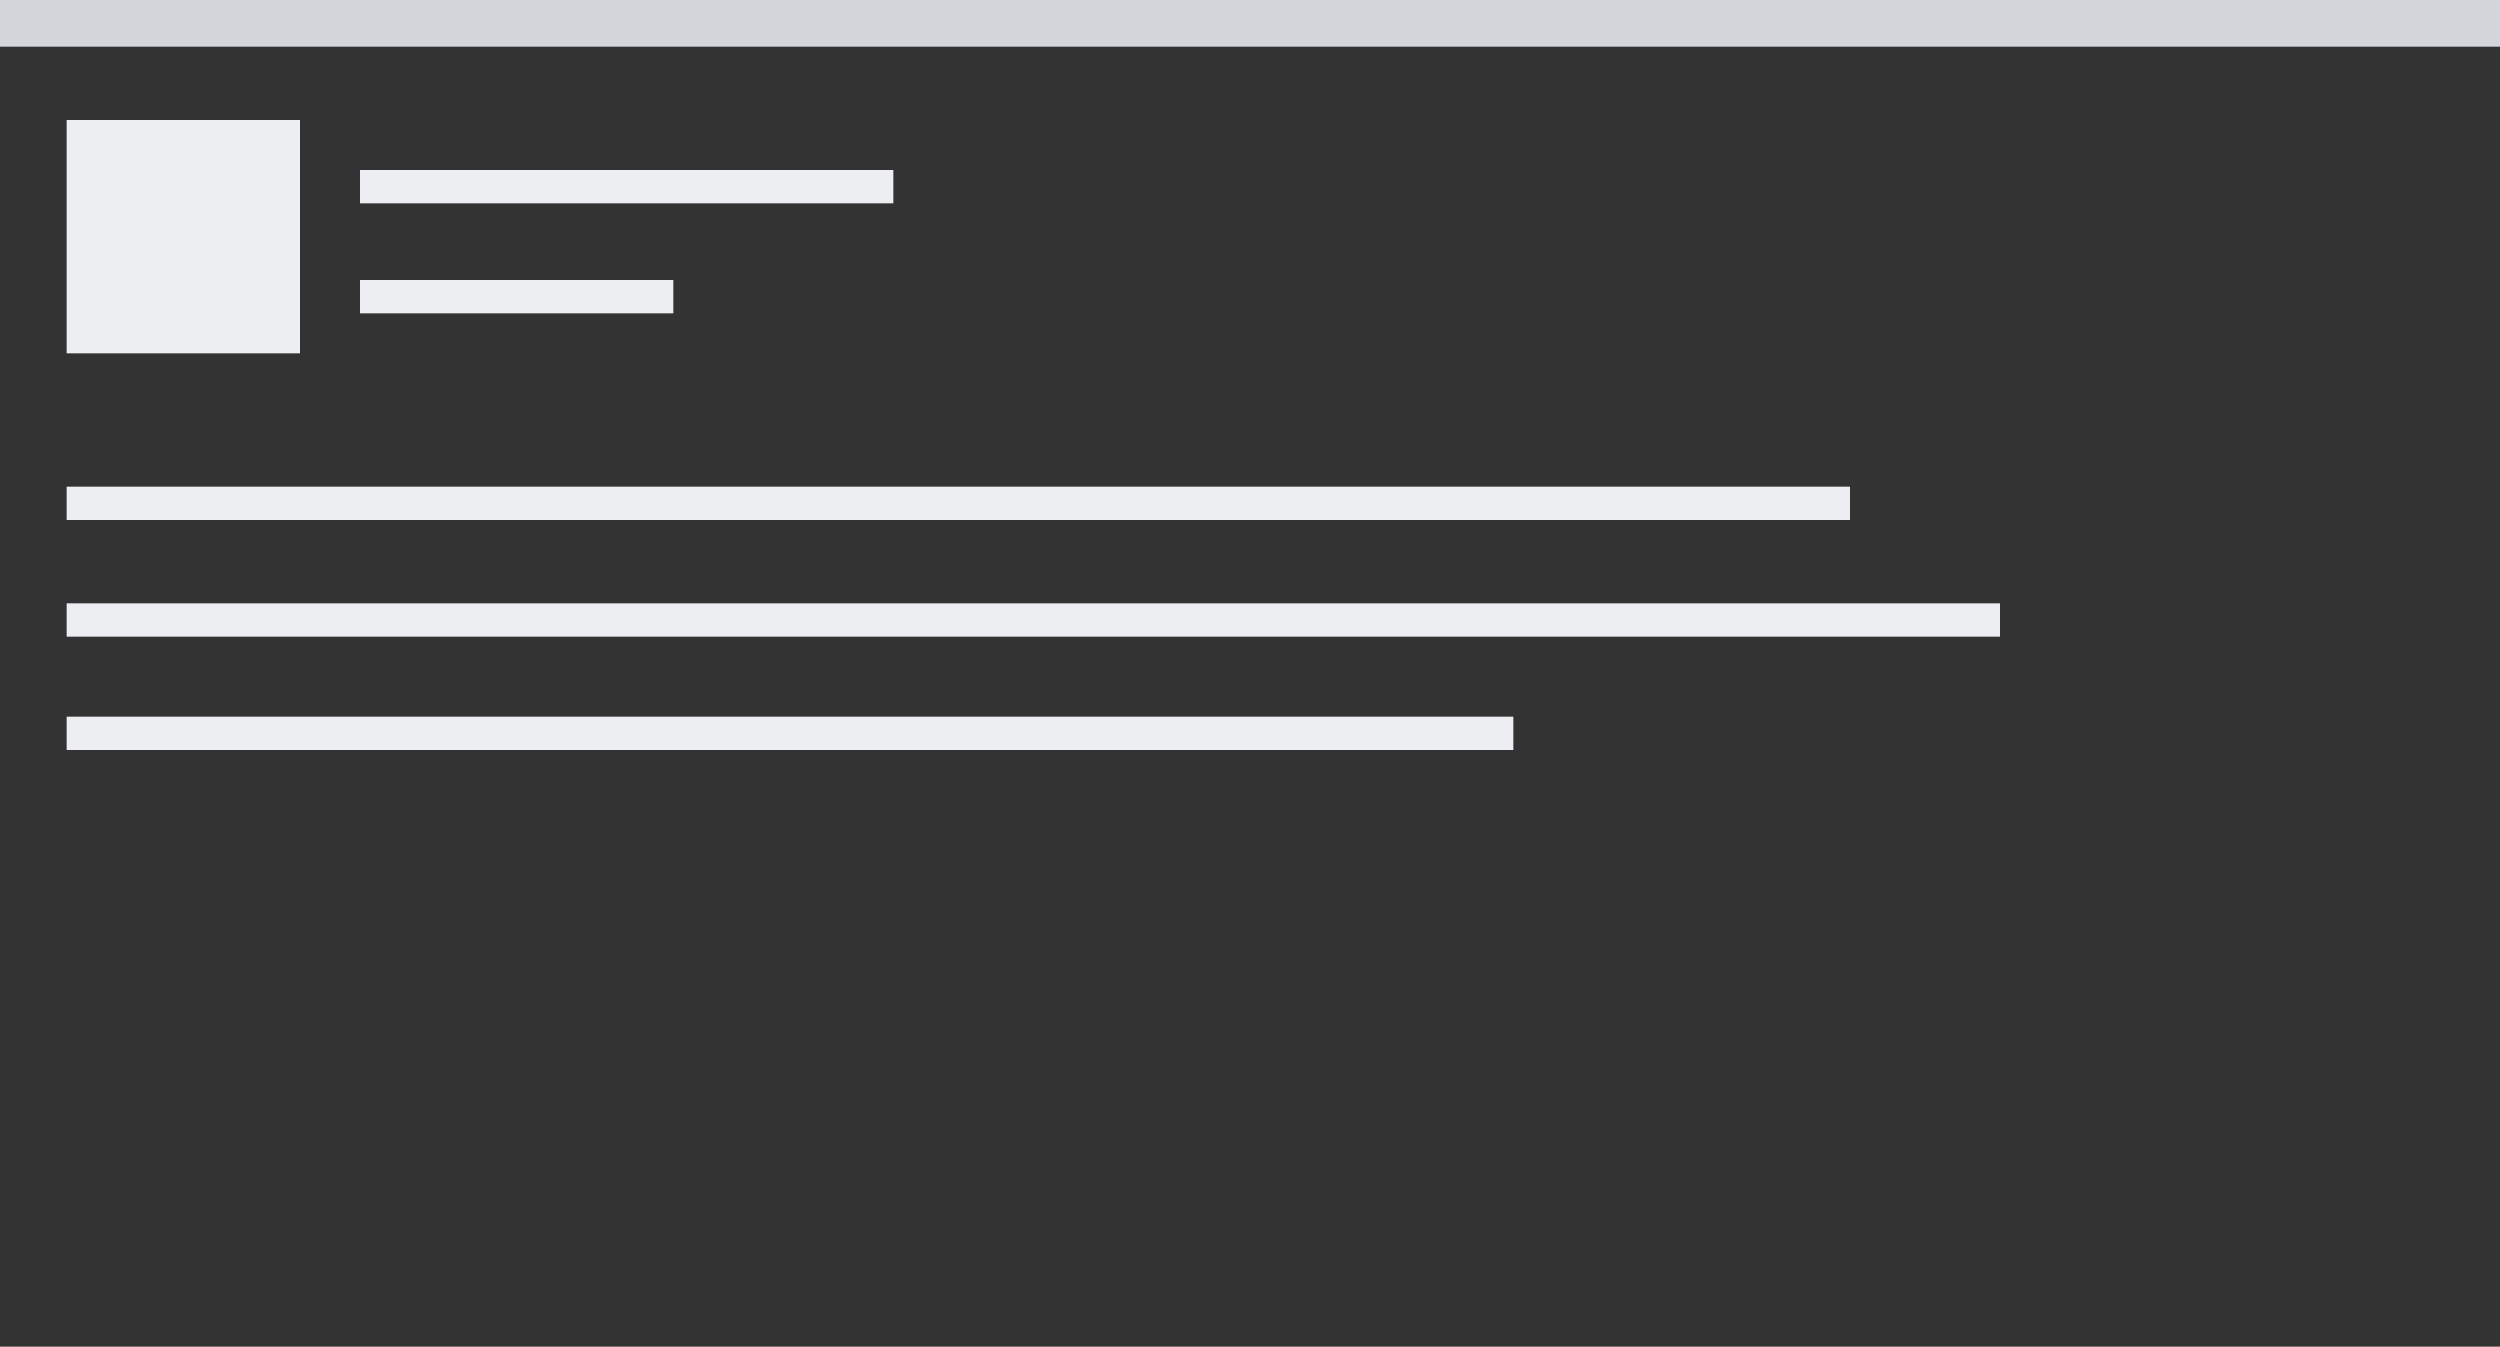 <svg xmlns="http://www.w3.org/2000/svg" width="750" height="404" viewBox="0 0 750 404">
  <rect x="0" y="0" width="750" height="404" fill="#333333" stroke="none"/>
  <defs>
    <style>
      .cls-1 {
        fill: #edeef1;
      }

      .cls-2 {
        fill: #d3d6db;
      }
    </style>
  </defs>
  <rect class="cls-1" x="20" y="36" width="70" height="70"/>
  <rect class="cls-1" x="108" y="51" width="160" height="10"/>
  <rect class="cls-1" x="20" y="146" width="535" height="10"/>
  <rect class="cls-2" width="750" height="14"/>
  <rect class="cls-1" x="20" y="181" width="580" height="10"/>
  <rect class="cls-1" x="20" y="215" width="434" height="10"/>
  <rect class="cls-1" x="108" y="84" width="94" height="10"/>
</svg>